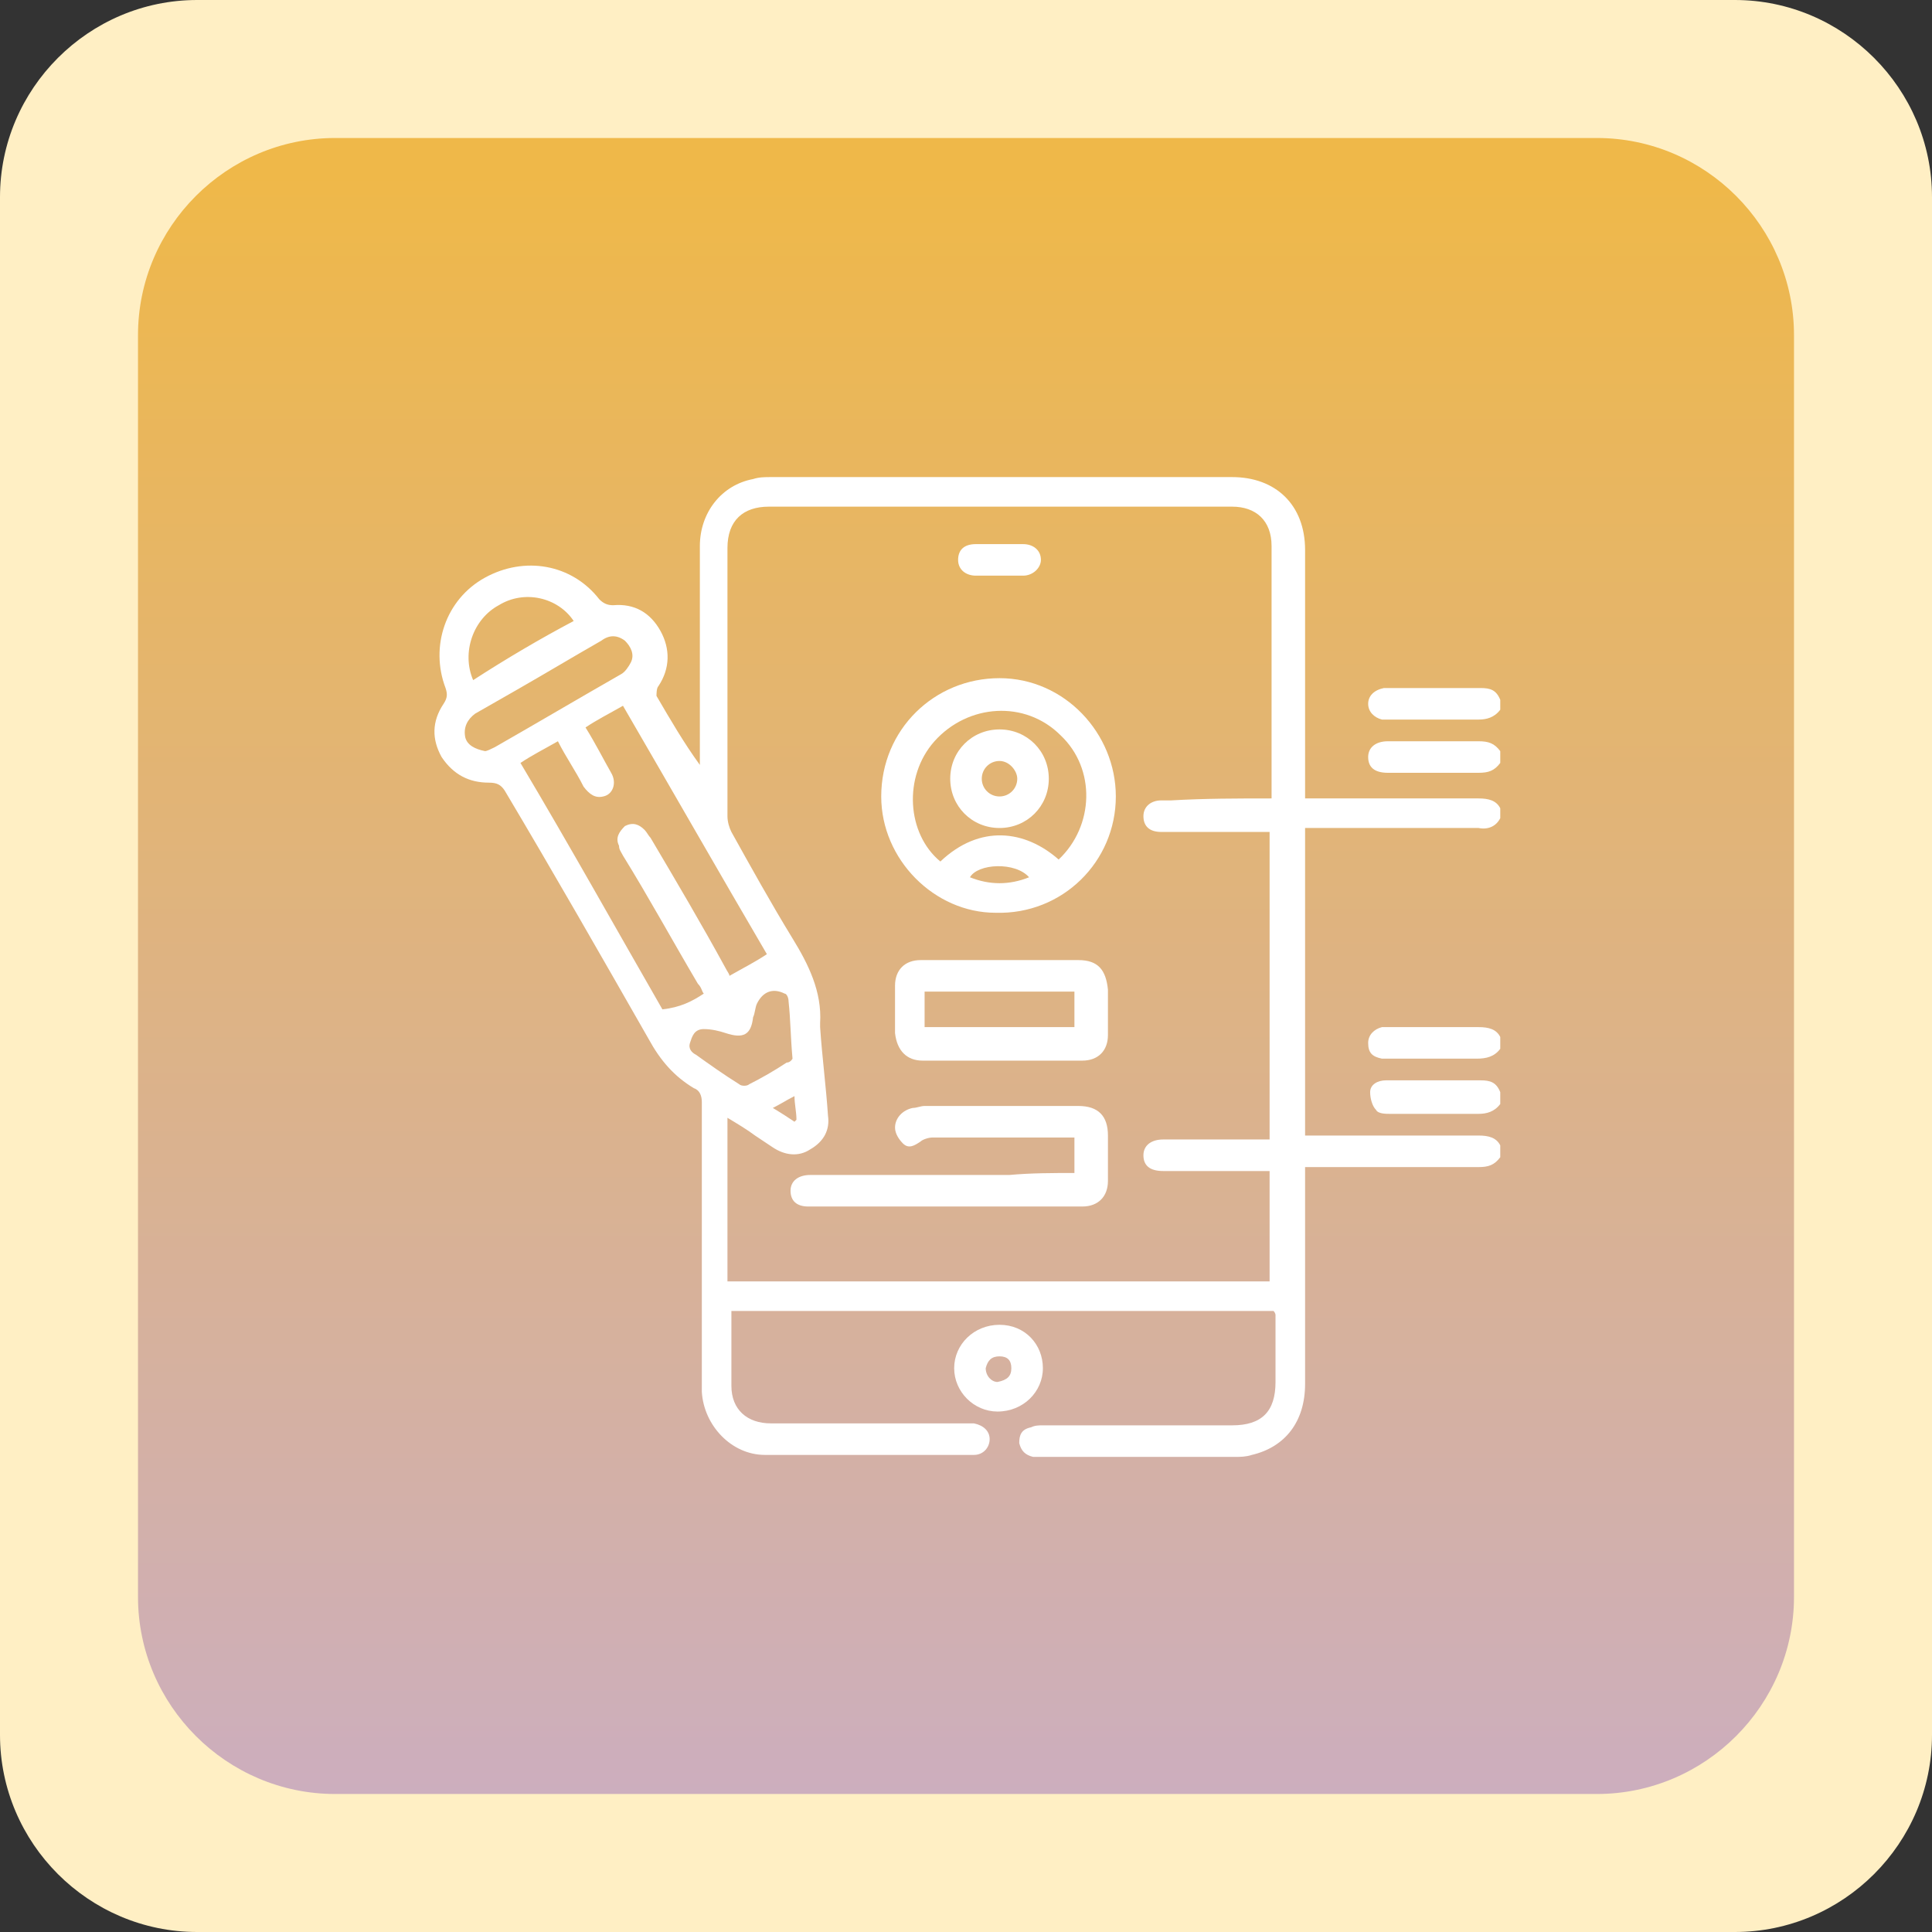 <?xml version="1.0" encoding="utf-8"?>
<!-- Generator: Adobe Illustrator 26.0.1, SVG Export Plug-In . SVG Version: 6.00 Build 0)  -->
<svg version="1.1" id="Layer_1" xmlns="http://www.w3.org/2000/svg" xmlns:xlink="http://www.w3.org/1999/xlink" x="0px" y="0px"
	 viewBox="0 0 98 98" style="enable-background:new 0 0 98 98;" xml:space="preserve">
<rect x="0" y="0" width="98" height="98" fill="#333333" stroke="none"/>
<style type="text/css">
	.st0{fill:#FFEFC4;}
	.st1{fill:url(#Rectangle_16742_00000144333762739862653310000004396923592231174287_);}
	.st2{fill:#FFFFFF;}
</style>
<g id="Group_77337" transform="translate(-114 -2172)">
	<path id="Rectangle_16741" class="st0" d="M124,2172h78c5.5,0,10,4.5,10,10v78c0,5.5-4.5,10-10,10h-78c-5.5,0-10-4.5-10-10v-78
		C114,2176.5,118.5,2172,124,2172z"/>
	
		<linearGradient id="Rectangle_16742_00000046299363290375546820000008803509275223238543_" gradientUnits="userSpaceOnUse" x1="-37.667" y1="2424.167" x2="-37.667" y2="2423.167" gradientTransform="matrix(84 0 0 -84 3327 205809)">
		<stop  offset="0" style="stop-color:#EFB849"/>
		<stop  offset="1" style="stop-color:#CCAEBF"/>
	</linearGradient>
	<path id="Rectangle_16742" style="fill:url(#Rectangle_16742_00000046299363290375546820000008803509275223238543_);" d="M131,2179
		h64c5.5,0,10,4.5,10,10v64c0,5.5-4.5,10-10,10h-64c-5.5,0-10-4.5-10-10v-64C121,2183.5,125.5,2179,131,2179z"/>
	<g>
		<path class="st2" d="M190.1,2230.7c-0.3,0.4-0.6,0.5-1.1,0.5c-2.7,0-5.5,0-8.2,0c-0.2,0-0.4,0-0.6,0c0,0.3,0,0.5,0,0.7
			c0,3.4,0,6.8,0,10.3c0,1.9-1,3.2-2.7,3.6c-0.3,0.1-0.6,0.1-0.8,0.1c-3.3,0-6.7,0-10,0c-0.1,0-0.2,0-0.3,0
			c-0.4-0.1-0.6-0.3-0.7-0.7c0-0.4,0.1-0.7,0.6-0.8c0.2-0.1,0.4-0.1,0.6-0.1c3.2,0,6.4,0,9.6,0c1.5,0,2.2-0.7,2.2-2.2
			c0-1.1,0-2.3,0-3.4c0,0,0-0.1-0.1-0.2c-9.1,0-18.3,0-27.5,0c0,0.3,0,0.6,0,0.9c0,1,0,1.9,0,2.9c0,1.2,0.8,1.9,2,1.9
			c3.3,0,6.5,0,9.8,0c0.2,0,0.3,0,0.5,0c0.5,0.1,0.8,0.4,0.8,0.8c0,0.4-0.3,0.8-0.8,0.8c-3.5,0-7,0-10.6,0c-1.7,0-3.1-1.5-3.2-3.2
			c0-2,0-4,0-6c0-2.9,0-5.8,0-8.7c0-0.3-0.1-0.6-0.4-0.7c-1-0.6-1.7-1.4-2.3-2.5c-2.4-4.2-4.8-8.4-7.3-12.6
			c-0.2-0.3-0.4-0.4-0.8-0.4c-1,0-1.8-0.4-2.4-1.3c-0.5-0.9-0.5-1.8,0.1-2.7c0.2-0.3,0.2-0.5,0.1-0.8c-0.8-2.1,0-4.5,2-5.6
			c2-1.1,4.4-0.7,5.8,1.1c0.2,0.2,0.4,0.3,0.7,0.3c1.1-0.1,1.9,0.4,2.4,1.3c0.5,0.9,0.5,1.9-0.1,2.8c-0.1,0.1-0.1,0.4-0.1,0.5
			c0.7,1.2,1.4,2.4,2.2,3.5c0-0.2,0-0.4,0-0.5c0-3.5,0-7.1,0-10.6c0-1.7,1.1-3.1,2.7-3.4c0.3-0.1,0.6-0.1,0.9-0.1
			c7.8,0,15.6,0,23.4,0c2.2,0,3.7,1.4,3.7,3.7c0,4,0,8,0,11.9c0,0.2,0,0.4,0,0.7c0.2,0,0.4,0,0.6,0c2.7,0,5.5,0,8.2,0
			c0.5,0,0.9,0.1,1.1,0.5c0,0.2,0,0.4,0,0.5c-0.2,0.4-0.6,0.6-1.1,0.5c-2.7,0-5.5,0-8.2,0c-0.2,0-0.4,0-0.6,0c0,5.3,0,10.4,0,15.6
			c0.2,0,0.4,0,0.6,0c2.7,0,5.5,0,8.2,0c0.5,0,0.9,0.1,1.1,0.5C190.1,2230.4,190.1,2230.5,190.1,2230.7z M178.5,2212.5
			c0-0.2,0-0.3,0-0.4c0-4.1,0-8.2,0-12.4c0-1.3-0.8-2-2-2c-7.8,0-15.6,0-23.5,0c-1.3,0-2.1,0.7-2.1,2.1c0,4.5,0,9.1,0,13.6
			c0,0.3,0.1,0.6,0.2,0.8c1,1.8,2,3.6,3.1,5.4c0.8,1.3,1.5,2.7,1.4,4.3c0,0.1,0,0.1,0,0.2c0.1,1.5,0.3,3,0.4,4.5
			c0.1,0.7-0.2,1.3-0.9,1.7c-0.6,0.4-1.3,0.3-1.9-0.1c-0.3-0.2-0.6-0.4-0.9-0.6c-0.4-0.3-0.9-0.6-1.4-0.9c0,2.8,0,5.6,0,8.3
			c9.2,0,18.3,0,27.5,0c0-1.9,0-3.8,0-5.6c-0.2,0-0.4,0-0.6,0c-1.6,0-3.2,0-4.8,0c-0.7,0-1-0.3-1-0.8c0-0.5,0.4-0.8,1-0.8
			c1.2,0,2.4,0,3.5,0c0.6,0,1.3,0,1.9,0c0-5.2,0-10.4,0-15.6c-0.2,0-0.3,0-0.4,0c-1.7,0-3.4,0-5.1,0c-0.6,0-0.9-0.3-0.9-0.8
			c0-0.5,0.4-0.8,0.9-0.8c0.2,0,0.4,0,0.5,0C175.1,2212.5,176.8,2212.5,178.5,2212.5z M149.7,2222.4c-0.1-0.1-0.1-0.3-0.3-0.5
			c-1.3-2.2-2.5-4.4-3.8-6.5c-0.1-0.2-0.2-0.3-0.2-0.5c-0.2-0.4,0-0.7,0.3-1c0.4-0.2,0.7-0.1,1,0.2c0.1,0.1,0.2,0.3,0.3,0.4
			c1.3,2.2,2.6,4.4,3.8,6.6c0.1,0.2,0.2,0.3,0.2,0.4c0.7-0.4,1.3-0.7,1.9-1.1c-2.4-4.1-4.8-8.3-7.3-12.6c-0.7,0.4-1.3,0.7-1.9,1.1
			c0.5,0.8,0.9,1.6,1.3,2.3c0.3,0.5,0.1,1.1-0.4,1.2c-0.4,0.1-0.7-0.1-1-0.5c-0.4-0.8-0.9-1.5-1.3-2.3c-0.7,0.4-1.3,0.7-1.9,1.1
			c2.5,4.2,4.9,8.5,7.2,12.5C148.5,2223.1,149.1,2222.8,149.7,2222.4z M138.6,2210.1c0.1,0,0.3-0.1,0.5-0.2c2.1-1.2,4.3-2.5,6.4-3.7
			c0.2-0.1,0.4-0.4,0.5-0.6c0.2-0.4,0-0.8-0.3-1.1c-0.4-0.3-0.8-0.3-1.2,0c-1.4,0.8-2.9,1.7-4.3,2.5c-0.7,0.4-1.4,0.8-2.1,1.2
			c-0.4,0.3-0.6,0.7-0.5,1.2C137.7,2209.8,138.1,2210,138.6,2210.1z M154.2,2225.7c-0.1-1.1-0.1-2-0.2-2.9c0-0.2-0.1-0.4-0.2-0.4
			c-0.6-0.3-1.1-0.1-1.4,0.5c-0.1,0.2-0.1,0.5-0.2,0.7c-0.1,0.9-0.5,1.1-1.4,0.8c-0.3-0.1-0.7-0.2-1.1-0.2c-0.5,0-0.6,0.4-0.7,0.7
			c-0.1,0.3,0.1,0.5,0.3,0.6c0.7,0.5,1.4,1,2.2,1.5c0.1,0.1,0.4,0.1,0.5,0c0.6-0.3,1.3-0.7,1.9-1.1
			C154.1,2225.9,154.2,2225.7,154.2,2225.7z M143.1,2203.5c-0.8-1.2-2.5-1.6-3.8-0.8c-1.3,0.7-1.9,2.4-1.3,3.8
			C139.7,2205.4,141.4,2204.4,143.1,2203.5z M154.3,2228.9c0,0,0.1-0.1,0.1-0.1c0-0.4-0.1-0.8-0.1-1.2c-0.4,0.2-0.7,0.4-1.1,0.6
			C153.7,2228.5,154,2228.7,154.3,2228.9z"/>
		<path class="st2" d="M190.1,2210.7c-0.3,0.4-0.6,0.5-1.1,0.5c-1.5,0-3.1,0-4.6,0c-0.7,0-1-0.3-1-0.8c0-0.5,0.4-0.8,1-0.8
			c1.5,0,3.1,0,4.6,0c0.5,0,0.8,0.1,1.1,0.5C190.1,2210.4,190.1,2210.6,190.1,2210.7z"/>
		<path class="st2" d="M190.1,2208c-0.3,0.4-0.7,0.5-1.1,0.5c-1.5,0-3,0-4.5,0c-0.1,0-0.3,0-0.4,0c-0.4-0.1-0.7-0.4-0.7-0.8
			c0-0.4,0.3-0.7,0.8-0.8c1,0,2,0,3.1,0c0.6,0,1.2,0,1.8,0c0.5,0,0.8,0.1,1,0.6C190.1,2207.6,190.1,2207.8,190.1,2208z"/>
		<path class="st2" d="M190.1,2225.2c-0.3,0.4-0.7,0.5-1.2,0.5c-1.4,0-2.9,0-4.3,0c-0.2,0-0.3,0-0.5,0c-0.5-0.1-0.7-0.3-0.7-0.8
			c0-0.4,0.3-0.7,0.7-0.8c0.4,0,0.8,0,1.2,0c1.2,0,2.5,0,3.7,0c0.5,0,0.9,0.1,1.1,0.5C190.1,2224.8,190.1,2225,190.1,2225.2z"/>
		<path class="st2" d="M190.1,2228c-0.3,0.4-0.7,0.5-1.1,0.5c-1.5,0-3,0-4.5,0c-0.2,0-0.6,0-0.7-0.2c-0.2-0.2-0.3-0.6-0.3-0.9
			c0-0.4,0.4-0.6,0.8-0.6c1.1,0,2.2,0,3.3,0c0.5,0,1,0,1.5,0c0.5,0,0.8,0.1,1,0.6C190.1,2227.6,190.1,2227.8,190.1,2228z"/>
		<path class="st2" d="M166.9,2241.4c0,1.2-1,2.2-2.3,2.2c-1.2,0-2.2-1-2.2-2.2c0-1.2,1-2.2,2.3-2.2
			C166,2239.2,166.9,2240.2,166.9,2241.4z M165.3,2241.4c0-0.4-0.2-0.6-0.6-0.6c-0.4,0-0.6,0.2-0.7,0.6c0,0.4,0.3,0.7,0.6,0.7
			C165.1,2242,165.3,2241.8,165.3,2241.4z"/>
		<path class="st2" d="M158.7,2212.4c0-3.4,2.7-6,6-6c3.3,0,5.9,2.8,5.9,6c0,3.3-2.7,6-6.1,5.9
			C161.4,2218.3,158.7,2215.6,158.7,2212.4z M167.7,2215.6c1.8-1.7,1.9-4.6,0.1-6.3c-1.8-1.8-4.7-1.6-6.4,0.3
			c-1.6,1.8-1.4,4.7,0.3,6.1C163.7,2213.8,166,2214.1,167.7,2215.6z M166.2,2216.5c-0.7-0.8-2.6-0.7-3,0
			C164.2,2216.9,165.2,2216.9,166.2,2216.5z"/>
		<path class="st2" d="M168.5,2231.5c0-0.6,0-1.2,0-1.8c-0.2,0-0.3,0-0.5,0c-2.2,0-4.5,0-6.7,0c-0.2,0-0.5,0.1-0.6,0.2
			c-0.3,0.2-0.6,0.4-0.9,0.1c-0.2-0.2-0.4-0.5-0.4-0.8c0-0.5,0.4-0.9,0.9-1c0.2,0,0.4-0.1,0.6-0.1c2.6,0,5.2,0,7.8,0
			c1,0,1.5,0.5,1.5,1.5c0,0.8,0,1.5,0,2.3c0,0.8-0.5,1.3-1.3,1.3c-4.6,0-9.3,0-13.9,0c-0.6,0-0.9-0.3-0.9-0.8c0-0.5,0.4-0.8,1-0.8
			c3.4,0,6.8,0,10.1,0C166.3,2231.5,167.4,2231.5,168.5,2231.5z"/>
		<path class="st2" d="M164.8,2220.7c1.3,0,2.6,0,3.9,0c1,0,1.4,0.5,1.5,1.5c0,0.8,0,1.5,0,2.3c0,0.8-0.5,1.3-1.3,1.3
			c-2.7,0-5.4,0-8.1,0c-0.8,0-1.3-0.5-1.4-1.4c0-0.8,0-1.6,0-2.4c0-0.8,0.5-1.3,1.3-1.3C162,2220.7,163.4,2220.7,164.8,2220.7z
			 M168.5,2222.3c-2.6,0-5.1,0-7.6,0c0,0.6,0,1.2,0,1.8c2.5,0,5,0,7.6,0C168.5,2223.5,168.5,2222.9,168.5,2222.3z"/>
		<path class="st2" d="M164.7,2201.2c-0.4,0-0.8,0-1.2,0c-0.5,0-0.9-0.3-0.9-0.8c0-0.5,0.3-0.8,0.9-0.8c0.8,0,1.6,0,2.4,0
			c0.5,0,0.9,0.3,0.9,0.8c0,0.4-0.4,0.8-0.9,0.8c0,0-0.1,0-0.1,0C165.4,2201.2,165.1,2201.2,164.7,2201.2z"/>
		<path class="st2" d="M164.7,2214c-1.4,0-2.5-1.1-2.5-2.5c0-1.4,1.1-2.5,2.5-2.5c1.4,0,2.5,1.1,2.5,2.5
			C167.2,2212.9,166.1,2214,164.7,2214z M164.7,2210.6c-0.5,0-0.9,0.4-0.9,0.9c0,0.5,0.4,0.9,0.9,0.9c0.5,0,0.9-0.4,0.9-0.9
			C165.6,2211.1,165.2,2210.6,164.7,2210.6z"/>
	</g>
</g>
</svg>
